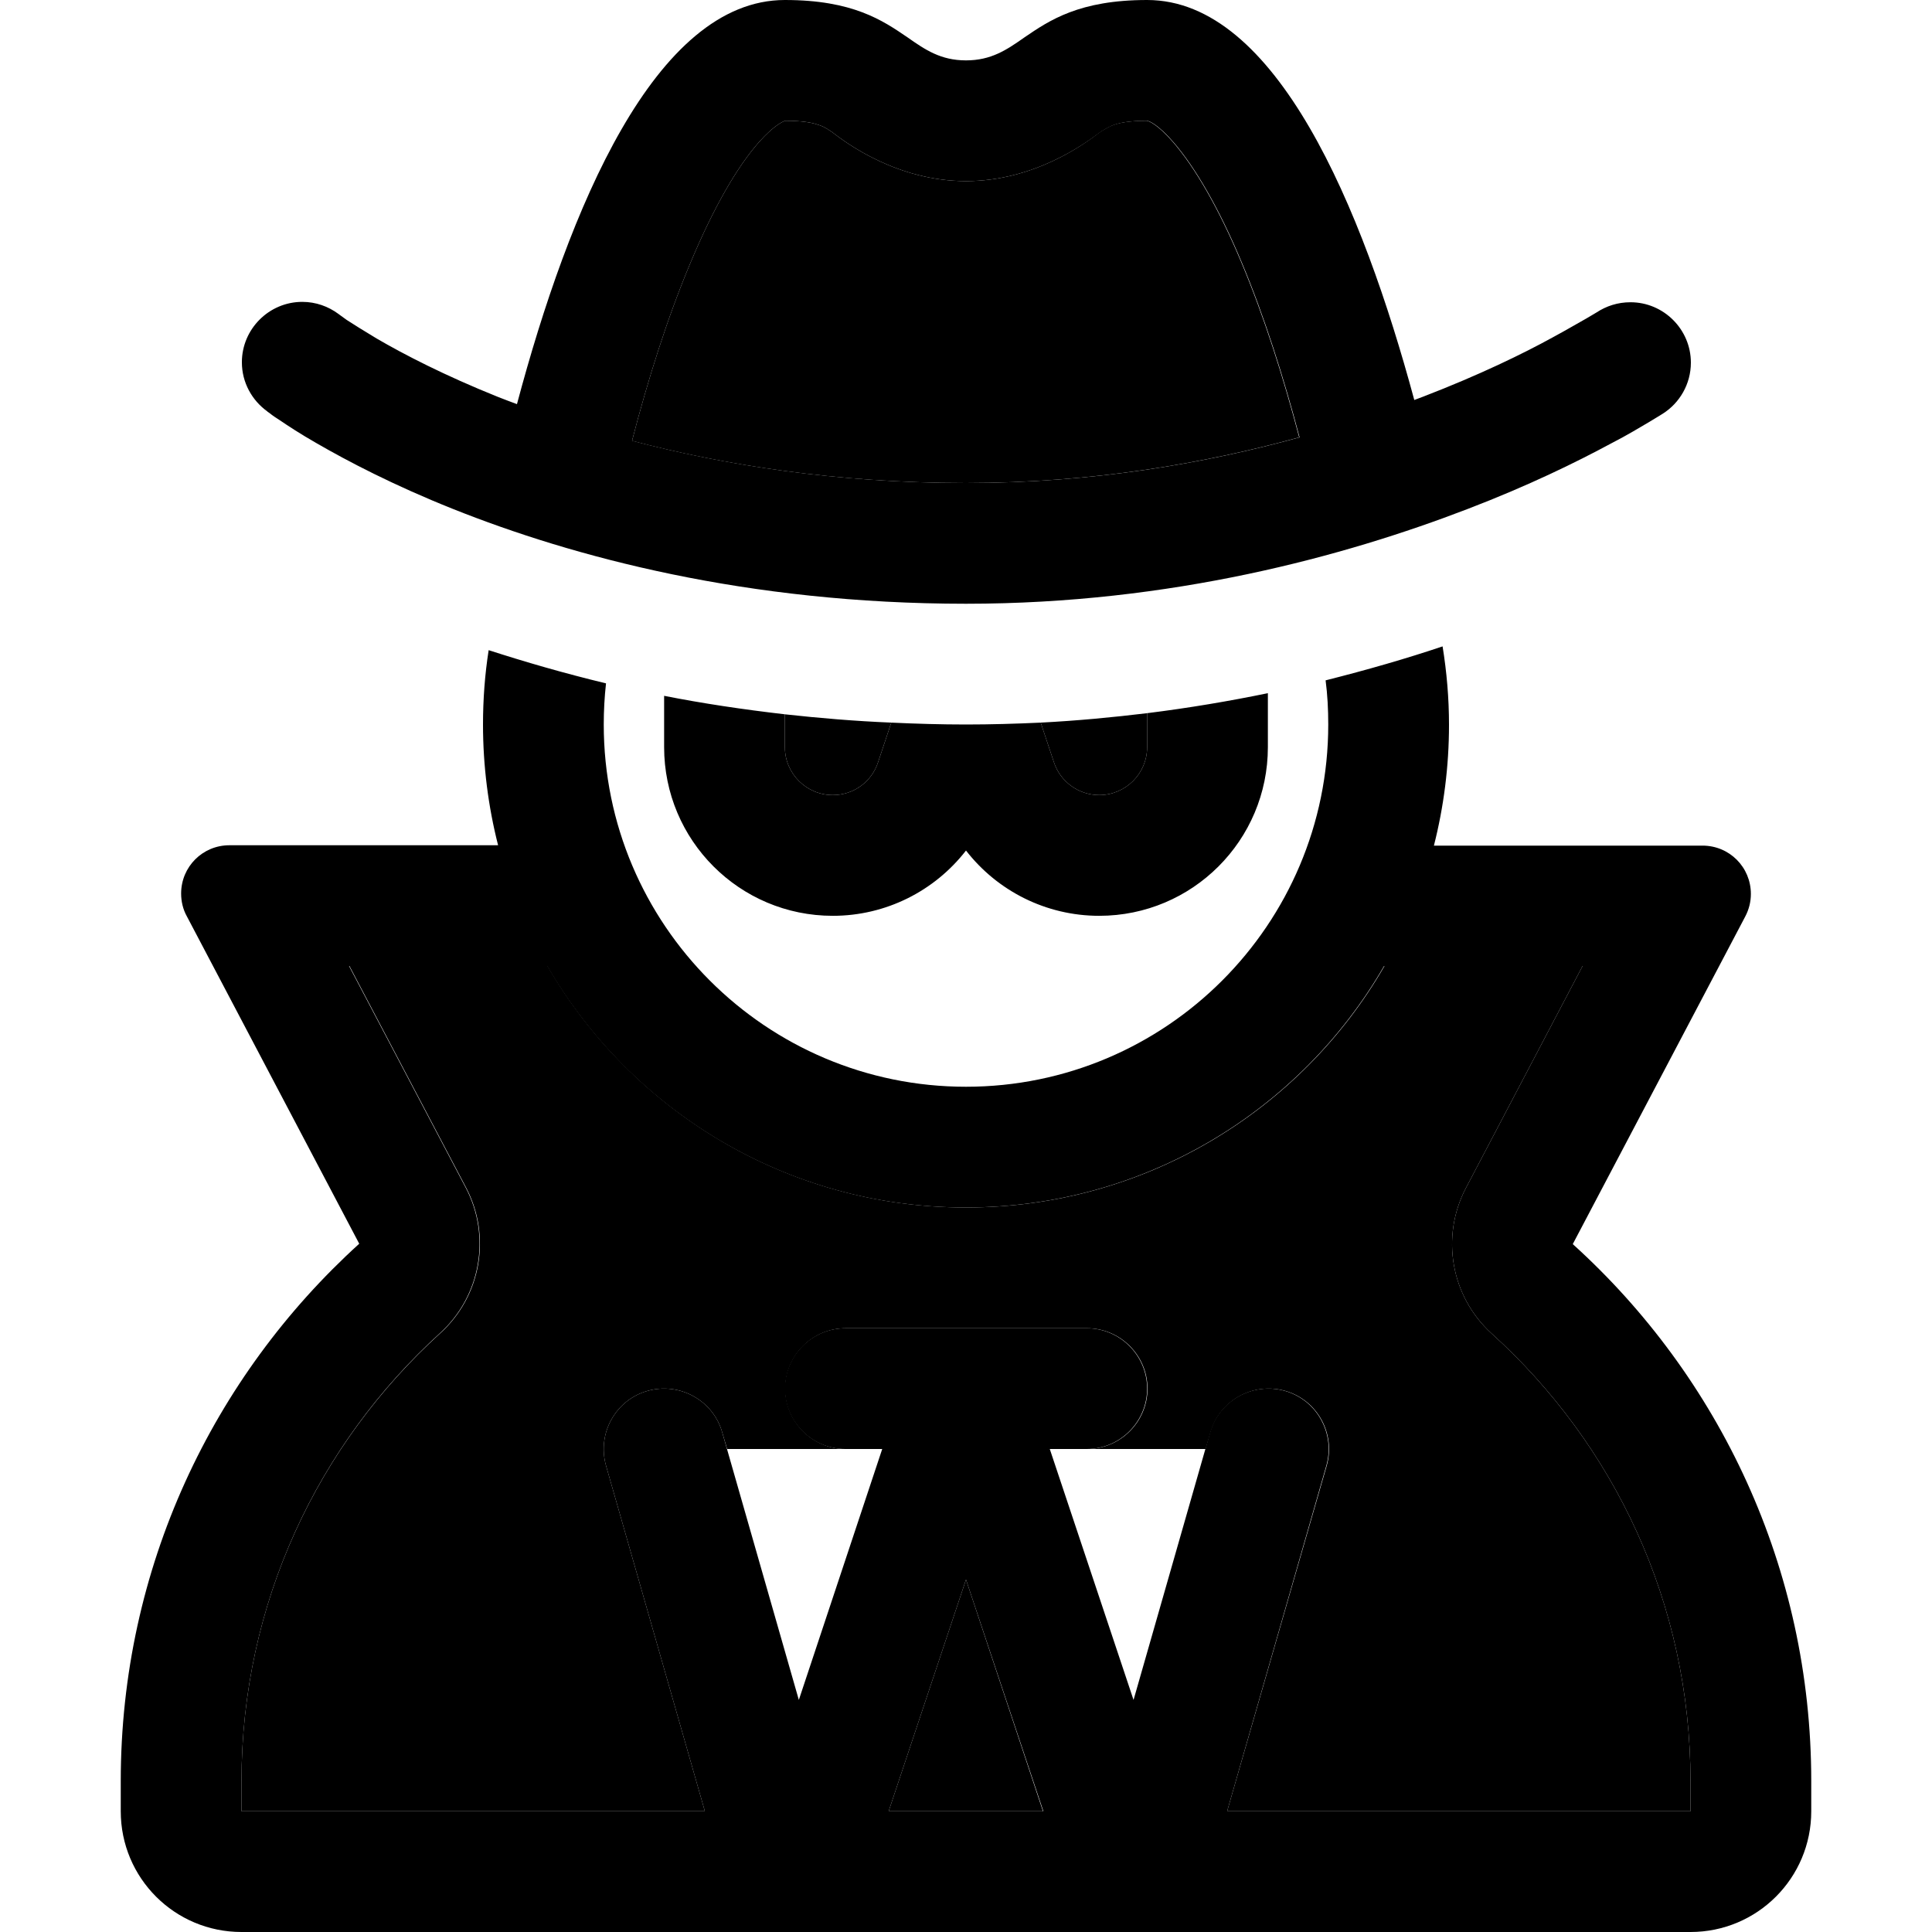 <svg xmlns="http://www.w3.org/2000/svg" width="24" height="24" viewBox="0 0 448 512"><path class="pr-icon-duotone-secondary" d="M32 472l0 8 122.8 0-26.2-91.6c-2.4-8.5 2.5-17.4 11-19.8s17.4 2.5 19.8 11l1.3 4.4 31.4 0c-8.8 0-16-7.2-16-16s7.2-16 16-16l32 0 32 0c8.8 0 16 7.2 16 16s-7.2 16-16 16l31.4 0 1.3-4.4c2.4-8.5 11.3-13.4 19.8-11s13.4 11.3 11 19.8L293.2 480 416 480l0-8c0-47.1-20.3-89.3-52.7-118.6c-10.8-9.8-13.6-25.7-6.8-38.6L387.4 256l-52.5 0c-22.1 38.3-63.5 64-110.9 64s-88.7-25.7-110.9-64l-52.5 0 30.9 58.7c6.8 12.9 4 28.8-6.8 38.6C52.3 382.7 32 424.9 32 472zM135.4 116.8c24.4 6.4 54 11.2 88.6 11.2c33.4 0 63.3-5.2 88.3-12.1c-4.2-15.9-9.3-32-15.3-46.3c-6.1-14.6-12.4-25.3-18.1-31.9c-4-4.6-6.3-5.6-7-5.7c-4.8 0-7.3 .6-8.5 1c-1 .3-1.9 .8-3.6 1.8c-.1 .1-.4 .3-.7 .5C255.7 37.9 242.2 48 224 48s-31.7-10.1-35.1-12.7c-.3-.3-.6-.4-.7-.5c-1.6-1.1-2.5-1.5-3.6-1.8c-1.1-.4-3.6-1-8.5-1c-.6 .2-3 1.2-7 5.7c-5.8 6.6-12 17.3-18.1 31.9c-6.1 14.5-11.3 31-15.5 47.2zM176 189.3l0 8.7c0 7 5.7 12.7 12.7 12.7c5.5 0 10.3-3.5 12-8.7l3.5-10.5c-9.7-.4-19.1-1.2-28.2-2.2zM203.5 480l40.9 0L224 418.6 203.5 480zm40.3-288.5l3.5 10.5c1.7 5.2 6.6 8.7 12 8.7c7 0 12.7-5.7 12.7-12.7l0-9c-9.1 1.1-18.5 2-28.2 2.5z"/><path class="pr-icon-duotone-primary" d="M169.1 37.7c-5.8 6.6-12 17.3-18.1 31.9c-6.1 14.5-11.3 31-15.5 47.2c24.4 6.4 54 11.2 88.6 11.2c33.4 0 63.3-5.2 88.3-12.1c-4.2-15.9-9.3-32-15.3-46.3c-6.1-14.6-12.4-25.3-18.1-31.9c-4-4.6-6.3-5.6-7-5.7c-4.8 0-7.3 .6-8.5 1c-1 .3-1.9 .8-3.6 1.8c-.1 .1-.4 .3-.7 .5C255.7 37.9 242.2 48 224 48s-31.7-10.1-35.1-12.7c0 0 0 0 0 0c-.3-.3-.6-.4-.7-.5c-1.6-1.1-2.5-1.5-3.6-1.8c-1.1-.4-3.6-1-8.5-1c-.6 .2-3 1.2-7 5.7zM272 0c34.2 0 57 54.9 70.8 106c.8-.3 1.6-.6 2.4-.9c14.8-5.7 26.5-11.4 34.3-15.7c3.9-2.1 6.9-3.9 8.9-5c1-.6 1.7-1 2.2-1.3l.5-.3c2.6-1.7 5.6-2.7 9-2.7c8.8 0 16 7.2 16 16c0 5.7-3 10.7-7.4 13.5c0 0 0 0 0 0l-.8 .5c-.7 .4-1.6 1-2.8 1.7c-2.4 1.4-5.8 3.5-10.3 5.8c-8.9 4.8-21.7 11.1-37.9 17.3C324.4 147.4 278.4 160 224 160c-58.3 0-104.3-12.5-135.9-25.1c-15.8-6.3-28-12.7-36.3-17.5c-4.2-2.4-7.4-4.5-9.6-6c-1.1-.7-2-1.3-2.6-1.8l-.7-.5-.1-.1c-4-2.9-6.7-7.6-6.7-13c0-8.8 7.2-16 16-16c3.6 0 6.9 1.2 9.6 3.2l.4 .3c.4 .3 1 .7 1.8 1.3c1.7 1.1 4.4 2.8 7.9 4.9c7.2 4.2 18 9.8 32.2 15.5c1.6 .6 3.3 1.3 5 1.9C118.7 55.7 141.5 0 176 0c18 0 25.9 5.4 32.5 9.9c4.7 3.3 8.8 6.1 15.5 6.1s10.8-2.8 15.5-6.1C246.1 5.4 254 0 272 0zm-.3 32s.1 0 .2 0c-.1 0-.2 0-.2 0zm-95.6 0c.1 0 .2 0 .2 0s-.1 0-.2 0zM100 224c-2.6-10.2-4-21-4-32c0-6.7 .5-13.3 1.5-19.7c9.6 3.1 19.9 6.1 31.1 8.8c-.4 3.6-.6 7.2-.6 10.9c0 53 43 96 96 96s96-43 96-96c0-4-.2-7.9-.7-11.7c11.1-2.8 21.5-5.8 31-9c1.1 6.8 1.7 13.7 1.7 20.8c0 11-1.4 21.8-4 32l71.2 0c7.1 0 12.8 5.7 12.8 12.8c0 2.1-.5 4.1-1.5 6l-45.7 86.8C423.6 364.8 448 415.5 448 472l0 8c0 17.7-14.3 32-32 32l-143.6 0c-.2 0-.5 0-.7 0l-95.3 0c-.2 0-.5 0-.7 0L32 512c-17.7 0-32-14.3-32-32l0-8c0-56.5 24.4-107.2 63.2-142.4L17.5 242.8c-1-1.8-1.5-3.9-1.5-6c0-7.1 5.7-12.8 12.8-12.8l71.2 0zm234.8 32c-22.1 38.3-63.5 64-110.9 64s-88.7-25.7-110.9-64l-52.5 0 30.9 58.7c6.8 12.9 4 28.8-6.8 38.6C52.3 382.7 32 424.9 32 472l0 8 122.8 0-26.2-91.6c-2.4-8.5 2.5-17.4 11-19.8s17.4 2.5 19.8 11l20.3 70.9L201.8 384l-9.8 0c-8.8 0-16-7.2-16-16s7.2-16 16-16l32 0 32 0c8.8 0 16 7.2 16 16s-7.2 16-16 16l-9.8 0 22.2 66.5 20.3-70.9c2.4-8.5 11.3-13.4 19.8-11s13.4 11.3 11 19.8L293.2 480 416 480l0-8c0-47.1-20.3-89.3-52.7-118.6c-10.8-9.8-13.6-25.7-6.8-38.6L387.4 256l-52.5 0zM244.5 480L224 418.6 203.5 480l40.9 0zM144 184.4c10.1 2 20.8 3.6 32 4.9l0 8.7c0 7 5.7 12.7 12.7 12.7c5.5 0 10.3-3.5 12-8.7l3.5-10.5c6.5 .3 13.1 .5 19.8 .5c6.7 0 13.3-.2 19.8-.5l3.5 10.5c1.7 5.2 6.6 8.7 12 8.7c7 0 12.7-5.7 12.7-12.7l0-9c11.2-1.4 21.8-3.2 32-5.3l0 14.3c0 24.7-20 44.7-44.7 44.7c-14.1 0-27-6.6-35.3-17.3c-8.3 10.7-21.2 17.3-35.3 17.3c-24.7 0-44.7-20-44.7-44.7l0-13.6z"/></svg>